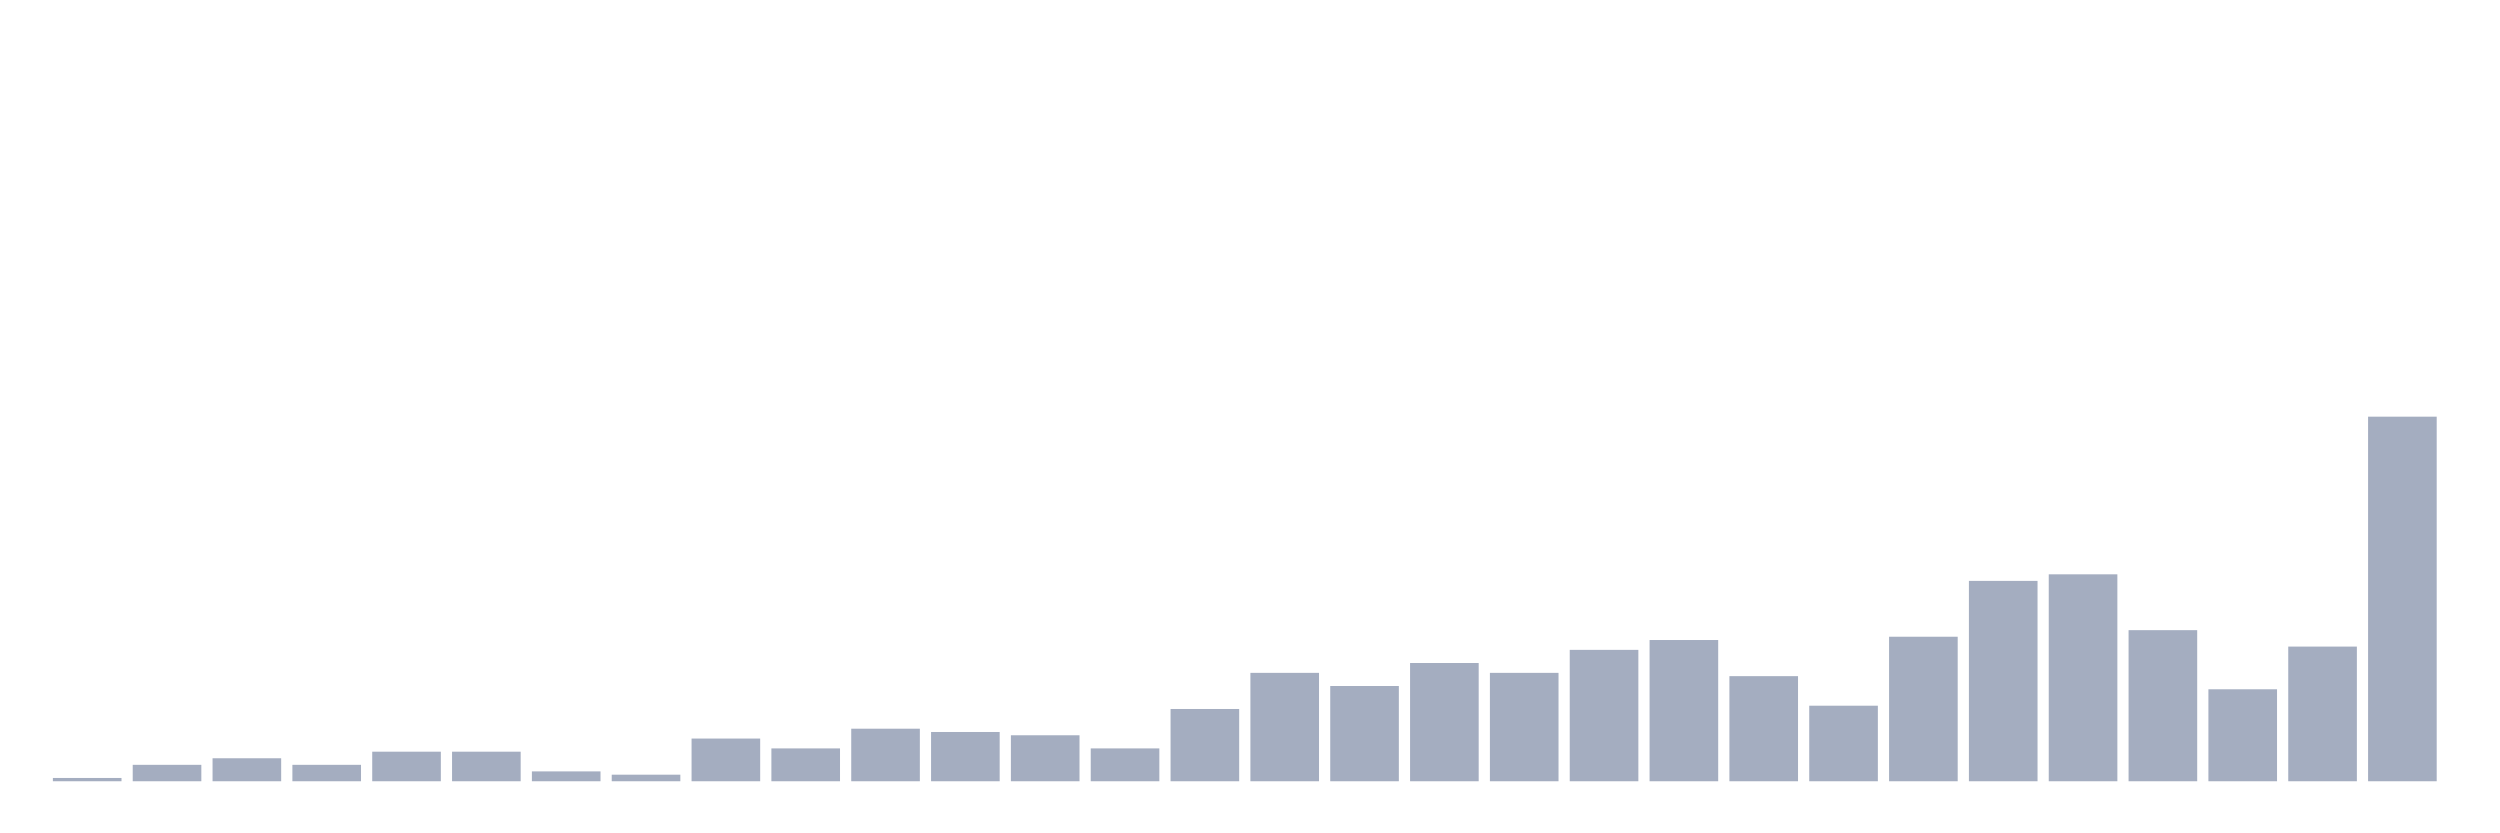<svg xmlns="http://www.w3.org/2000/svg" viewBox="0 0 480 160"><g transform="translate(10,10)"><rect class="bar" x="0.153" width="13.175" y="139.369" height="0.631" fill="rgb(164,173,192)"></rect><rect class="bar" x="15.482" width="13.175" y="136.847" height="3.153" fill="rgb(164,173,192)"></rect><rect class="bar" x="30.81" width="13.175" y="135.586" height="4.414" fill="rgb(164,173,192)"></rect><rect class="bar" x="46.138" width="13.175" y="136.847" height="3.153" fill="rgb(164,173,192)"></rect><rect class="bar" x="61.466" width="13.175" y="134.324" height="5.676" fill="rgb(164,173,192)"></rect><rect class="bar" x="76.794" width="13.175" y="134.324" height="5.676" fill="rgb(164,173,192)"></rect><rect class="bar" x="92.123" width="13.175" y="138.108" height="1.892" fill="rgb(164,173,192)"></rect><rect class="bar" x="107.451" width="13.175" y="138.739" height="1.261" fill="rgb(164,173,192)"></rect><rect class="bar" x="122.779" width="13.175" y="131.802" height="8.198" fill="rgb(164,173,192)"></rect><rect class="bar" x="138.107" width="13.175" y="133.694" height="6.306" fill="rgb(164,173,192)"></rect><rect class="bar" x="153.436" width="13.175" y="129.91" height="10.09" fill="rgb(164,173,192)"></rect><rect class="bar" x="168.764" width="13.175" y="130.541" height="9.459" fill="rgb(164,173,192)"></rect><rect class="bar" x="184.092" width="13.175" y="131.171" height="8.829" fill="rgb(164,173,192)"></rect><rect class="bar" x="199.42" width="13.175" y="133.694" height="6.306" fill="rgb(164,173,192)"></rect><rect class="bar" x="214.748" width="13.175" y="126.126" height="13.874" fill="rgb(164,173,192)"></rect><rect class="bar" x="230.077" width="13.175" y="119.189" height="20.811" fill="rgb(164,173,192)"></rect><rect class="bar" x="245.405" width="13.175" y="121.712" height="18.288" fill="rgb(164,173,192)"></rect><rect class="bar" x="260.733" width="13.175" y="117.297" height="22.703" fill="rgb(164,173,192)"></rect><rect class="bar" x="276.061" width="13.175" y="119.189" height="20.811" fill="rgb(164,173,192)"></rect><rect class="bar" x="291.39" width="13.175" y="114.775" height="25.225" fill="rgb(164,173,192)"></rect><rect class="bar" x="306.718" width="13.175" y="112.883" height="27.117" fill="rgb(164,173,192)"></rect><rect class="bar" x="322.046" width="13.175" y="119.82" height="20.18" fill="rgb(164,173,192)"></rect><rect class="bar" x="337.374" width="13.175" y="125.495" height="14.505" fill="rgb(164,173,192)"></rect><rect class="bar" x="352.702" width="13.175" y="112.252" height="27.748" fill="rgb(164,173,192)"></rect><rect class="bar" x="368.031" width="13.175" y="101.532" height="38.468" fill="rgb(164,173,192)"></rect><rect class="bar" x="383.359" width="13.175" y="100.27" height="39.73" fill="rgb(164,173,192)"></rect><rect class="bar" x="398.687" width="13.175" y="110.991" height="29.009" fill="rgb(164,173,192)"></rect><rect class="bar" x="414.015" width="13.175" y="122.342" height="17.658" fill="rgb(164,173,192)"></rect><rect class="bar" x="429.344" width="13.175" y="114.144" height="25.856" fill="rgb(164,173,192)"></rect><rect class="bar" x="444.672" width="13.175" y="70" height="70" fill="rgb(164,173,192)"></rect></g></svg>